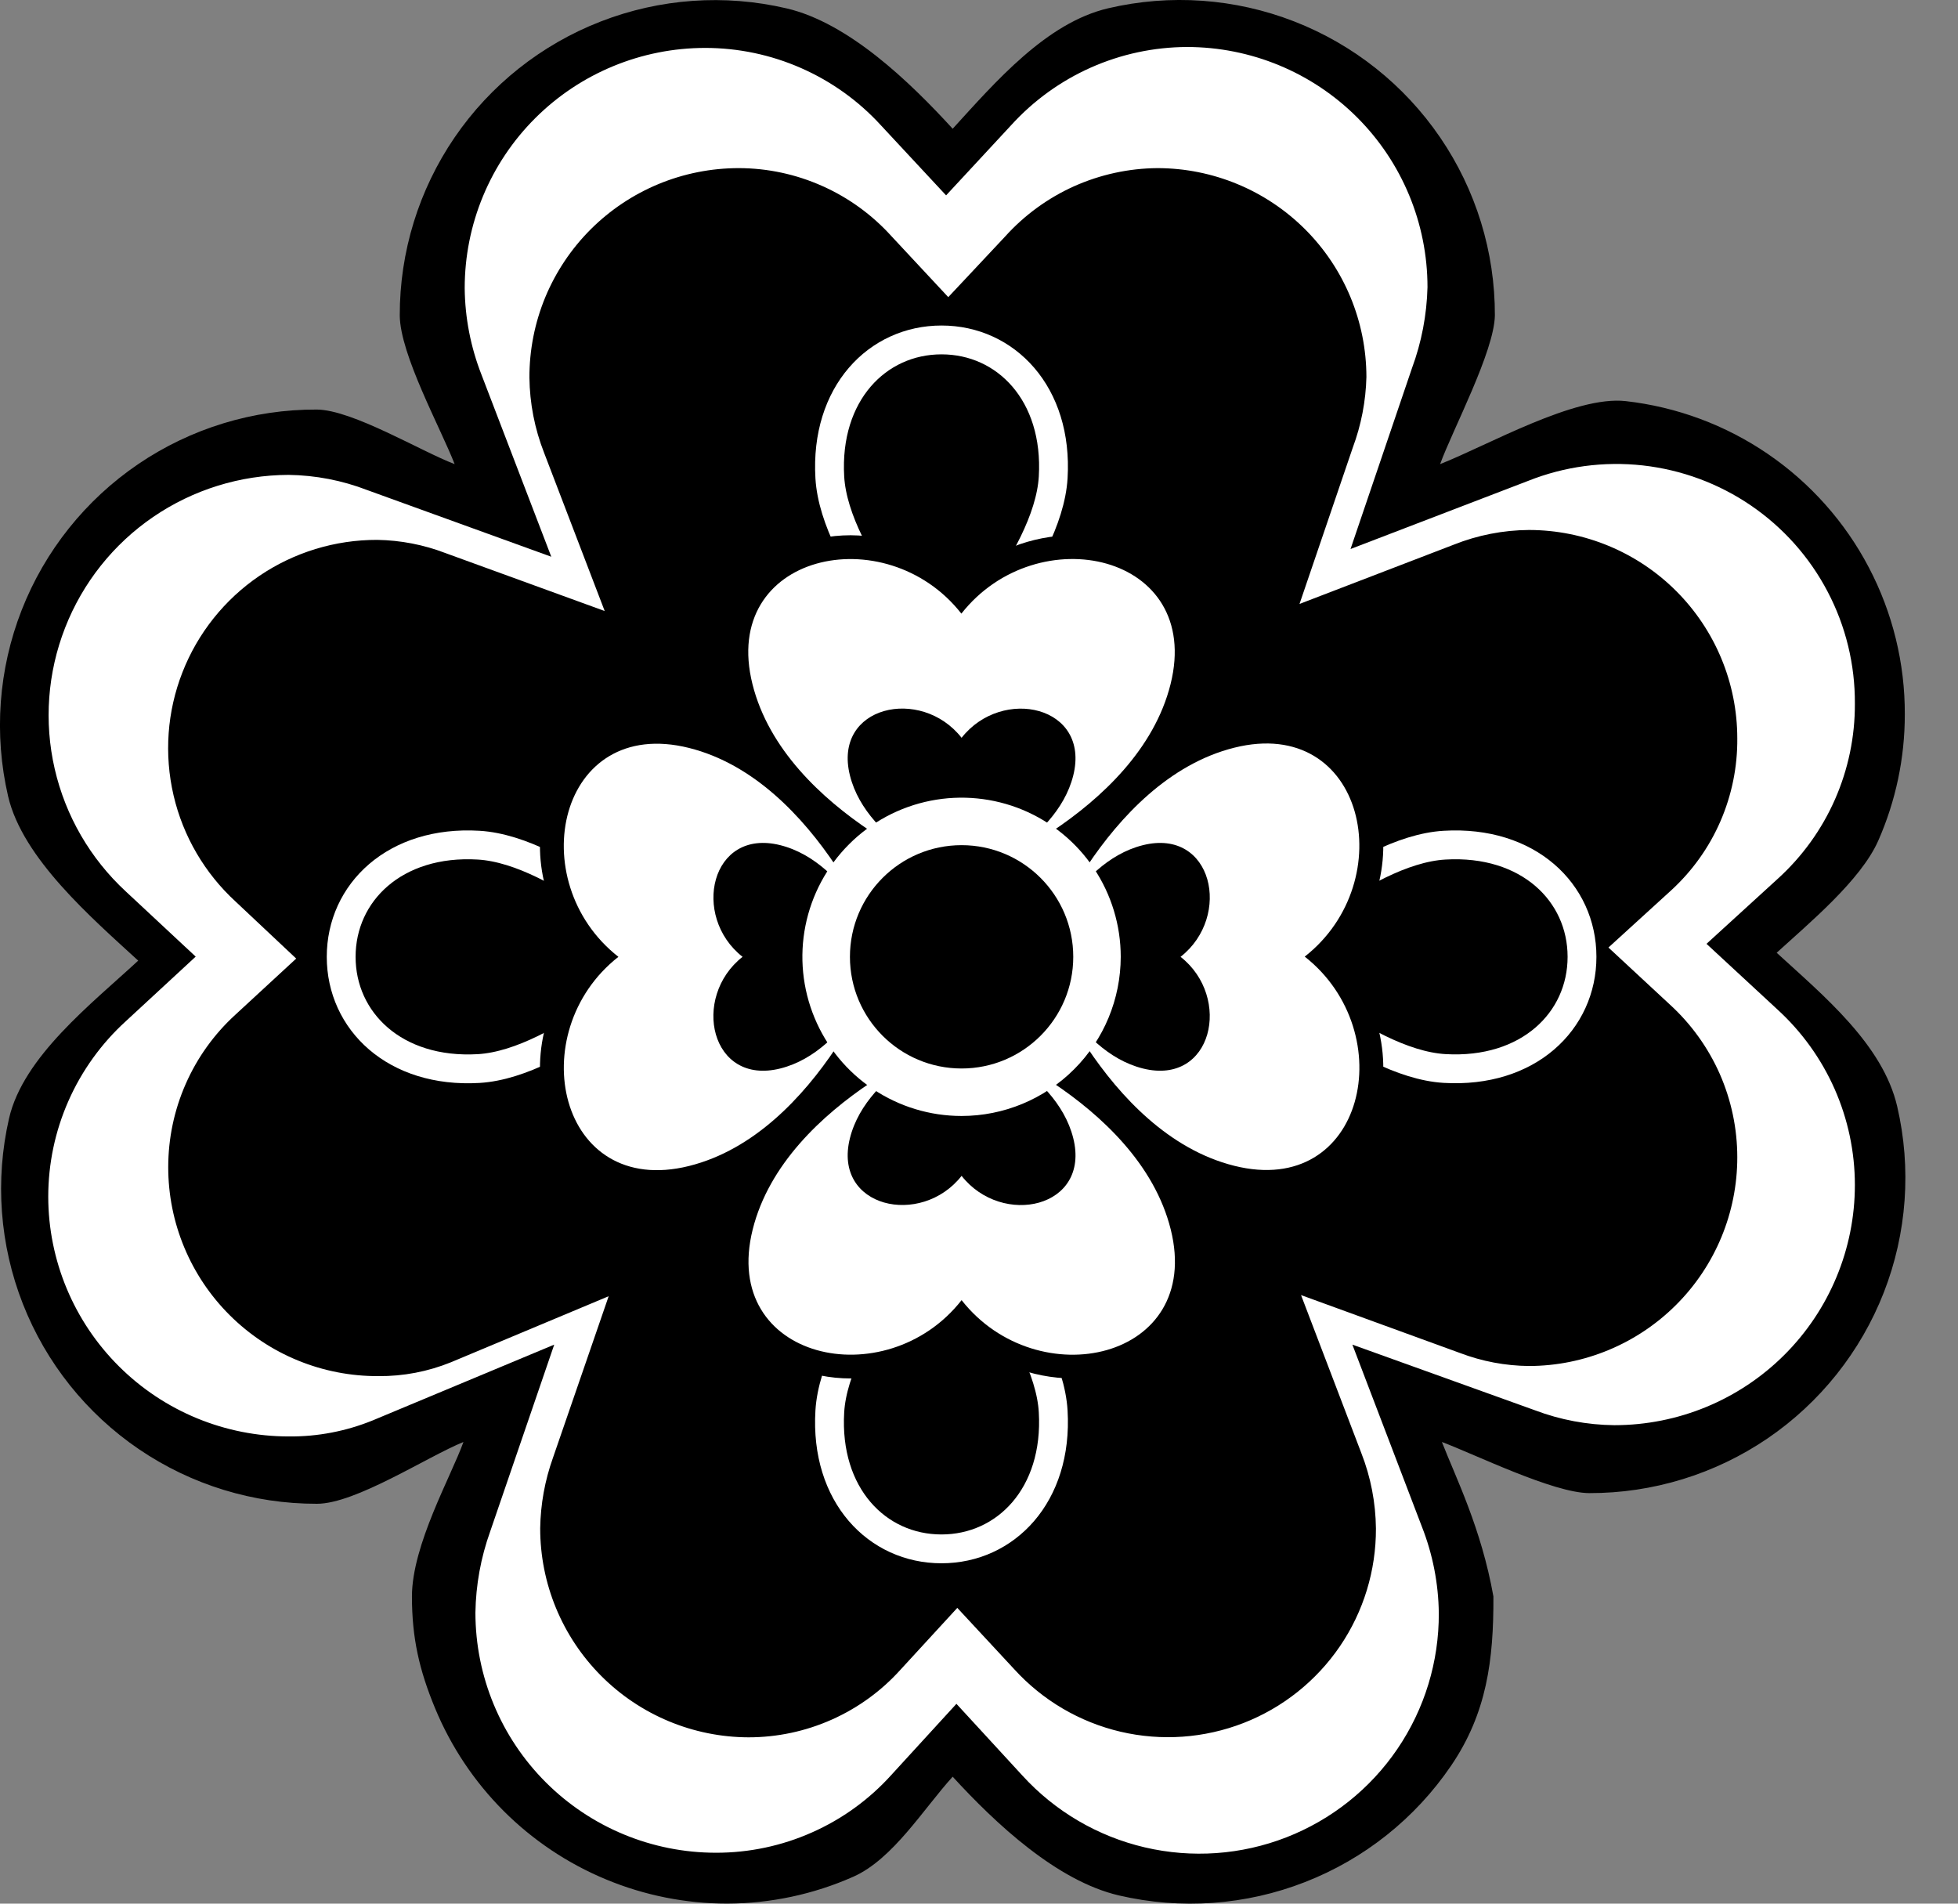 <svg width="36" height="35" viewBox="0 0 36 35" fill="none" xmlns="http://www.w3.org/2000/svg">
<rect x="0" y="0" width="36" height="35" fill="#808080" stroke="none"/>
<path d="M17.516 32.666C16.979 33.257 16.419 34.181 15.689 34.505C14.958 34.829 14.168 34.997 13.369 34.999C12.605 34.999 11.849 34.848 11.144 34.555C10.439 34.263 9.799 33.835 9.259 33.295C8.72 32.755 8.292 32.114 8 31.409C7.708 30.704 7.574 30.115 7.574 29.352C7.574 28.405 8.299 27.134 8.521 26.512C7.861 26.779 6.538 27.65 5.826 27.648C4.659 27.65 3.52 27.301 2.555 26.645C1.591 25.99 0.847 25.059 0.421 23.974C-0.005 22.889 -0.094 21.701 0.166 20.564C0.426 19.428 1.685 18.454 2.541 17.662C1.679 16.871 0.414 15.78 0.149 14.64C-0.115 13.499 -0.028 12.306 0.399 11.216C0.826 10.126 1.573 9.191 2.541 8.533C3.51 7.875 4.655 7.525 5.826 7.53C6.484 7.536 7.744 8.3 8.359 8.533C8.099 7.866 7.355 6.516 7.35 5.8C7.348 4.632 7.7 3.491 8.359 2.526C9.018 1.562 9.954 0.819 11.043 0.396C12.132 -0.028 13.324 -0.112 14.462 0.154C15.6 0.419 16.728 1.505 17.516 2.367C18.304 1.504 19.238 0.418 20.376 0.152C21.514 -0.114 22.706 -0.03 23.795 0.394C24.884 0.818 25.819 1.561 26.478 2.526C27.137 3.491 27.488 4.632 27.485 5.8C27.474 6.462 26.704 7.911 26.478 8.533C27.356 8.188 28.954 7.268 29.892 7.375C30.829 7.481 31.727 7.815 32.505 8.347C33.284 8.88 33.921 9.595 34.359 10.43C34.798 11.265 35.026 12.195 35.022 13.138C35.022 13.937 34.856 14.726 34.534 15.456C34.212 16.187 33.255 16.978 32.666 17.517C33.528 18.307 34.617 19.203 34.882 20.342C35.147 21.481 35.061 22.673 34.636 23.763C34.21 24.852 33.465 25.787 32.499 26.446C31.532 27.104 30.388 27.455 29.218 27.452C28.556 27.448 27.131 26.745 26.511 26.512C26.771 27.178 27.235 28.099 27.458 29.352C27.463 30.521 27.337 31.498 26.679 32.465C26.021 33.432 25.085 34.178 23.995 34.603C22.906 35.029 21.713 35.114 20.573 34.849C19.434 34.584 18.306 33.529 17.516 32.666Z" fill="black"/>
<path d="M0.887 22.004C0.887 21.397 1.013 20.796 1.259 20.24C1.504 19.685 1.863 19.186 2.312 18.777L3.598 17.588L2.312 16.389C1.66 15.786 1.205 15.001 1.006 14.137C0.807 13.272 0.874 12.368 1.197 11.542C1.52 10.715 2.084 10.005 2.817 9.504C3.55 9.003 4.417 8.734 5.305 8.731C5.8 8.738 6.29 8.832 6.751 9.01L10.136 10.236L8.853 6.89C8.654 6.382 8.549 5.842 8.544 5.297C8.544 4.126 9.01 3.002 9.839 2.174C10.668 1.346 11.793 0.881 12.966 0.881C13.573 0.881 14.174 1.007 14.73 1.252C15.285 1.496 15.784 1.853 16.194 2.301L17.395 3.592L18.592 2.301C19.002 1.85 19.5 1.49 20.057 1.242C20.613 0.995 21.215 0.866 21.824 0.864C22.997 0.864 24.122 1.329 24.951 2.157C25.78 2.985 26.246 4.109 26.246 5.28C26.233 5.789 26.137 6.293 25.96 6.771L24.831 10.094L28.1 8.84C28.767 8.575 29.489 8.478 30.203 8.557C30.917 8.637 31.6 8.889 32.193 9.294C32.786 9.699 33.27 10.242 33.603 10.878C33.937 11.513 34.108 12.22 34.104 12.937C34.107 13.543 33.982 14.143 33.738 14.698C33.494 15.253 33.135 15.75 32.685 16.158L31.376 17.353L32.679 18.559C33.128 18.969 33.486 19.467 33.732 20.023C33.977 20.579 34.104 21.179 34.104 21.787C34.104 22.958 33.638 24.081 32.809 24.909C31.979 25.738 30.855 26.203 29.682 26.203C29.182 26.198 28.686 26.105 28.219 25.928L24.865 24.722L26.141 28.064C26.342 28.573 26.448 29.114 26.454 29.661C26.458 30.55 26.193 31.42 25.693 32.155C25.193 32.891 24.481 33.457 23.651 33.781C22.822 34.104 21.914 34.168 21.047 33.965C20.18 33.762 19.396 33.301 18.797 32.644L17.585 31.326L16.388 32.634C15.981 33.085 15.484 33.445 14.928 33.691C14.373 33.938 13.771 34.065 13.163 34.064C11.991 34.064 10.866 33.599 10.036 32.77C9.207 31.942 8.741 30.819 8.741 29.648C8.749 29.139 8.841 28.635 9.013 28.156L10.19 24.722L6.853 26.115C6.364 26.314 5.84 26.415 5.312 26.41C4.141 26.411 3.017 25.948 2.187 25.121C1.357 24.295 0.889 23.174 0.887 22.004Z" fill="white"/>
<path d="M3.093 21.46C3.093 20.933 3.202 20.411 3.415 19.928C3.627 19.445 3.938 19.012 4.328 18.656L5.446 17.624L4.336 16.58C3.766 16.058 3.366 15.376 3.191 14.623C3.016 13.87 3.072 13.082 3.354 12.362C3.635 11.642 4.128 11.024 4.767 10.589C5.406 10.155 6.162 9.924 6.936 9.926C7.365 9.933 7.79 10.015 8.191 10.169L11.118 11.234L10.005 8.328C9.831 7.885 9.739 7.415 9.734 6.94C9.733 6.434 9.832 5.934 10.025 5.466C10.219 4.999 10.502 4.575 10.86 4.217C11.218 3.86 11.643 3.576 12.11 3.383C12.577 3.19 13.078 3.091 13.584 3.091C14.113 3.092 14.636 3.204 15.119 3.42C15.602 3.635 16.035 3.949 16.39 4.342L17.435 5.463L18.479 4.35C18.833 3.957 19.265 3.642 19.747 3.425C20.23 3.209 20.752 3.095 21.281 3.091C22.3 3.092 23.276 3.497 23.997 4.217C24.717 4.937 25.122 5.913 25.123 6.932C25.112 7.376 25.027 7.815 24.872 8.231L23.893 11.104L26.727 10.015C27.167 9.839 27.637 9.747 28.112 9.744C29.127 9.745 30.101 10.149 30.819 10.867C31.537 11.585 31.941 12.558 31.942 13.573C31.947 14.098 31.841 14.618 31.632 15.1C31.423 15.582 31.114 16.014 30.727 16.369L29.573 17.421L30.703 18.47C31.093 18.826 31.405 19.26 31.619 19.743C31.832 20.227 31.942 20.75 31.942 21.278C31.942 22.294 31.539 23.269 30.82 23.988C30.102 24.707 29.128 25.113 28.112 25.115C27.678 25.111 27.249 25.03 26.844 24.876L23.921 23.811L25.03 26.717C25.203 27.159 25.293 27.628 25.298 28.101C25.301 28.874 25.071 29.629 24.636 30.268C24.201 30.906 23.584 31.398 22.863 31.679C22.143 31.959 21.355 32.015 20.603 31.839C19.851 31.663 19.169 31.262 18.649 30.691L17.601 29.562L16.56 30.695C16.207 31.088 15.776 31.401 15.294 31.616C14.812 31.831 14.29 31.942 13.762 31.942C12.745 31.939 11.77 31.532 11.052 30.811C10.334 30.09 9.931 29.114 9.932 28.097C9.939 27.656 10.018 27.218 10.167 26.802L11.191 23.832L8.292 25.046C7.868 25.218 7.414 25.305 6.956 25.301C6.45 25.303 5.948 25.206 5.479 25.014C5.011 24.823 4.585 24.54 4.226 24.183C3.867 23.826 3.582 23.402 3.388 22.935C3.193 22.467 3.093 21.966 3.093 21.46Z" fill="black"/>
<path d="M8.801 15.539C7.262 15.447 6.273 16.409 6.273 17.592C6.273 18.773 7.259 19.736 8.801 19.646C10.343 19.555 12.34 17.592 12.34 17.592C12.34 17.592 10.341 15.631 8.801 15.539Z" stroke="white" stroke-width="0.53" stroke-miterlimit="10" stroke-linecap="round"/>
<path d="M19.364 8.778C19.456 7.238 18.494 6.25 17.311 6.25C16.13 6.25 15.167 7.236 15.257 8.778C15.347 10.32 17.311 12.317 17.311 12.317C17.311 12.317 19.272 10.318 19.364 8.778Z" stroke="white" stroke-width="0.53" stroke-miterlimit="10" stroke-linecap="round"/>
<path d="M15.257 25.949C15.165 27.489 16.127 28.477 17.31 28.477C18.491 28.477 19.454 27.491 19.364 25.949C19.274 24.407 17.31 22.41 17.31 22.41C17.31 22.41 15.349 24.409 15.257 25.949Z" stroke="white" stroke-width="0.53" stroke-miterlimit="10" stroke-linecap="round"/>
<path d="M26.559 19.645C28.099 19.736 29.087 18.775 29.087 17.592C29.087 16.411 28.101 15.448 26.559 15.539C25.017 15.629 23.02 17.592 23.02 17.592C23.02 17.592 25.02 19.553 26.559 19.645Z" stroke="white" stroke-width="0.53" stroke-miterlimit="10" stroke-linecap="round"/>
<path d="M24.63 17.592C25.357 16.797 25.628 15.659 25.288 14.674C24.977 13.774 24.229 13.237 23.286 13.237C23.051 13.239 22.816 13.269 22.587 13.328C22.189 13.43 21.81 13.593 21.462 13.812C21.681 13.464 21.844 13.085 21.946 12.686C22.19 11.707 21.897 11.059 21.608 10.69C21.188 10.15 20.499 9.841 19.72 9.841C18.964 9.846 18.237 10.132 17.68 10.643C17.123 10.132 16.396 9.846 15.641 9.841C14.861 9.841 14.173 10.15 13.752 10.69C13.463 11.059 13.17 11.706 13.415 12.686C13.516 13.085 13.679 13.464 13.898 13.812C13.551 13.593 13.171 13.43 12.773 13.328C12.545 13.27 12.311 13.24 12.075 13.238C11.132 13.238 10.384 13.776 10.073 14.676C9.733 15.661 10.004 16.799 10.731 17.593C10.004 18.389 9.734 19.526 10.073 20.511C10.385 21.412 11.132 21.95 12.075 21.95C12.311 21.948 12.545 21.918 12.773 21.859C13.171 21.758 13.551 21.594 13.899 21.376C13.681 21.723 13.518 22.102 13.417 22.499C13.172 23.478 13.465 24.126 13.754 24.496C14.175 25.035 14.863 25.344 15.643 25.344C16.398 25.339 17.125 25.053 17.682 24.543C18.239 25.053 18.966 25.339 19.722 25.344C20.501 25.344 21.19 25.035 21.611 24.496C21.899 24.126 22.193 23.48 21.948 22.499C21.846 22.101 21.683 21.721 21.464 21.373C21.811 21.592 22.19 21.756 22.587 21.858C22.816 21.916 23.05 21.947 23.286 21.948C24.229 21.948 24.976 21.41 25.288 20.51C25.628 19.525 25.357 18.388 24.63 17.592Z" fill="black"/>
<path d="M17.632 16.181C17.632 16.181 20.921 14.98 21.522 12.579C22.122 10.178 19.072 9.505 17.676 11.282C16.283 9.507 13.234 10.178 13.835 12.579C14.435 14.98 17.724 16.181 17.724 16.181" fill="white"/>
<path d="M17.642 16.181C17.642 16.181 20.28 15.219 20.762 13.291C21.243 11.363 18.797 10.825 17.68 12.251C16.563 10.825 14.117 11.364 14.598 13.291C15.08 15.219 17.718 16.181 17.718 16.181" fill="white"/>
<path d="M17.655 16.181C17.655 16.181 19.413 15.539 19.733 14.258C20.053 12.977 18.425 12.615 17.68 13.565C16.936 12.615 15.306 12.973 15.627 14.258C15.948 15.543 17.706 16.181 17.706 16.181" fill="black"/>
<path d="M16.268 17.64C16.268 17.64 15.067 14.35 12.667 13.751C10.266 13.151 9.593 16.199 11.37 17.592C9.595 18.985 10.265 22.035 12.667 21.438C15.068 20.841 16.268 17.547 16.268 17.547" fill="white"/>
<path d="M16.268 17.631C16.268 17.631 15.307 14.991 13.379 14.51C11.451 14.028 10.913 16.475 12.339 17.592C10.913 18.709 11.452 21.156 13.379 20.674C15.306 20.193 16.268 17.553 16.268 17.553" fill="white"/>
<path d="M16.269 17.617C16.269 17.617 15.627 15.86 14.346 15.539C13.065 15.218 12.704 16.848 13.653 17.592C12.704 18.336 13.062 19.966 14.346 19.645C15.631 19.325 16.269 17.567 16.269 17.567" fill="black"/>
<path d="M17.728 19.003C17.728 19.003 14.439 20.204 13.839 22.605C13.239 25.007 16.288 25.679 17.68 23.904C19.074 25.679 22.123 25.009 21.526 22.607C20.929 20.206 17.636 19.006 17.636 19.006" fill="white"/>
<path d="M17.718 19.003C17.718 19.003 15.08 19.965 14.598 21.893C14.117 23.821 16.563 24.358 17.68 22.933C18.797 24.358 21.244 23.82 20.762 21.893C20.279 19.966 17.642 19.003 17.642 19.003" fill="white"/>
<path d="M17.706 19.003C17.706 19.003 15.948 19.645 15.627 20.926C15.306 22.207 16.936 22.568 17.68 21.619C18.425 22.568 20.054 22.211 19.733 20.926C19.412 19.642 17.655 19.003 17.655 19.003" fill="black"/>
<path d="M19.091 17.544C19.091 17.544 20.292 20.834 22.693 21.434C25.094 22.035 25.767 18.985 23.989 17.588C25.765 16.196 25.094 13.146 22.693 13.747C20.292 14.348 19.091 17.636 19.091 17.636" fill="white"/>
<path d="M19.091 17.553C19.091 17.553 20.053 20.192 21.981 20.674C23.909 21.155 24.446 18.709 23.021 17.592C24.446 16.475 23.908 14.028 21.981 14.51C20.053 14.991 19.091 17.63 19.091 17.63" fill="white"/>
<path d="M19.091 17.567C19.091 17.567 19.733 19.325 21.014 19.645C22.296 19.965 22.656 18.337 21.706 17.592C22.656 16.848 22.298 15.219 21.014 15.539C19.73 15.859 19.091 17.618 19.091 17.618" fill="black"/>
<path d="M17.679 20.518C17.101 20.518 16.535 20.347 16.054 20.025C15.572 19.704 15.197 19.247 14.976 18.712C14.754 18.177 14.696 17.589 14.809 17.021C14.922 16.453 15.201 15.932 15.61 15.523C16.019 15.113 16.541 14.835 17.108 14.722C17.676 14.609 18.265 14.667 18.799 14.888C19.334 15.11 19.791 15.485 20.113 15.966C20.434 16.447 20.606 17.013 20.606 17.592C20.605 18.368 20.297 19.112 19.748 19.66C19.199 20.209 18.455 20.518 17.679 20.518Z" fill="white"/>
<path d="M17.68 19.645C18.813 19.645 19.733 18.726 19.733 17.592C19.733 16.458 18.813 15.539 17.68 15.539C16.546 15.539 15.627 16.458 15.627 17.592C15.627 18.726 16.546 19.645 17.68 19.645Z" fill="black"/>
</svg>
